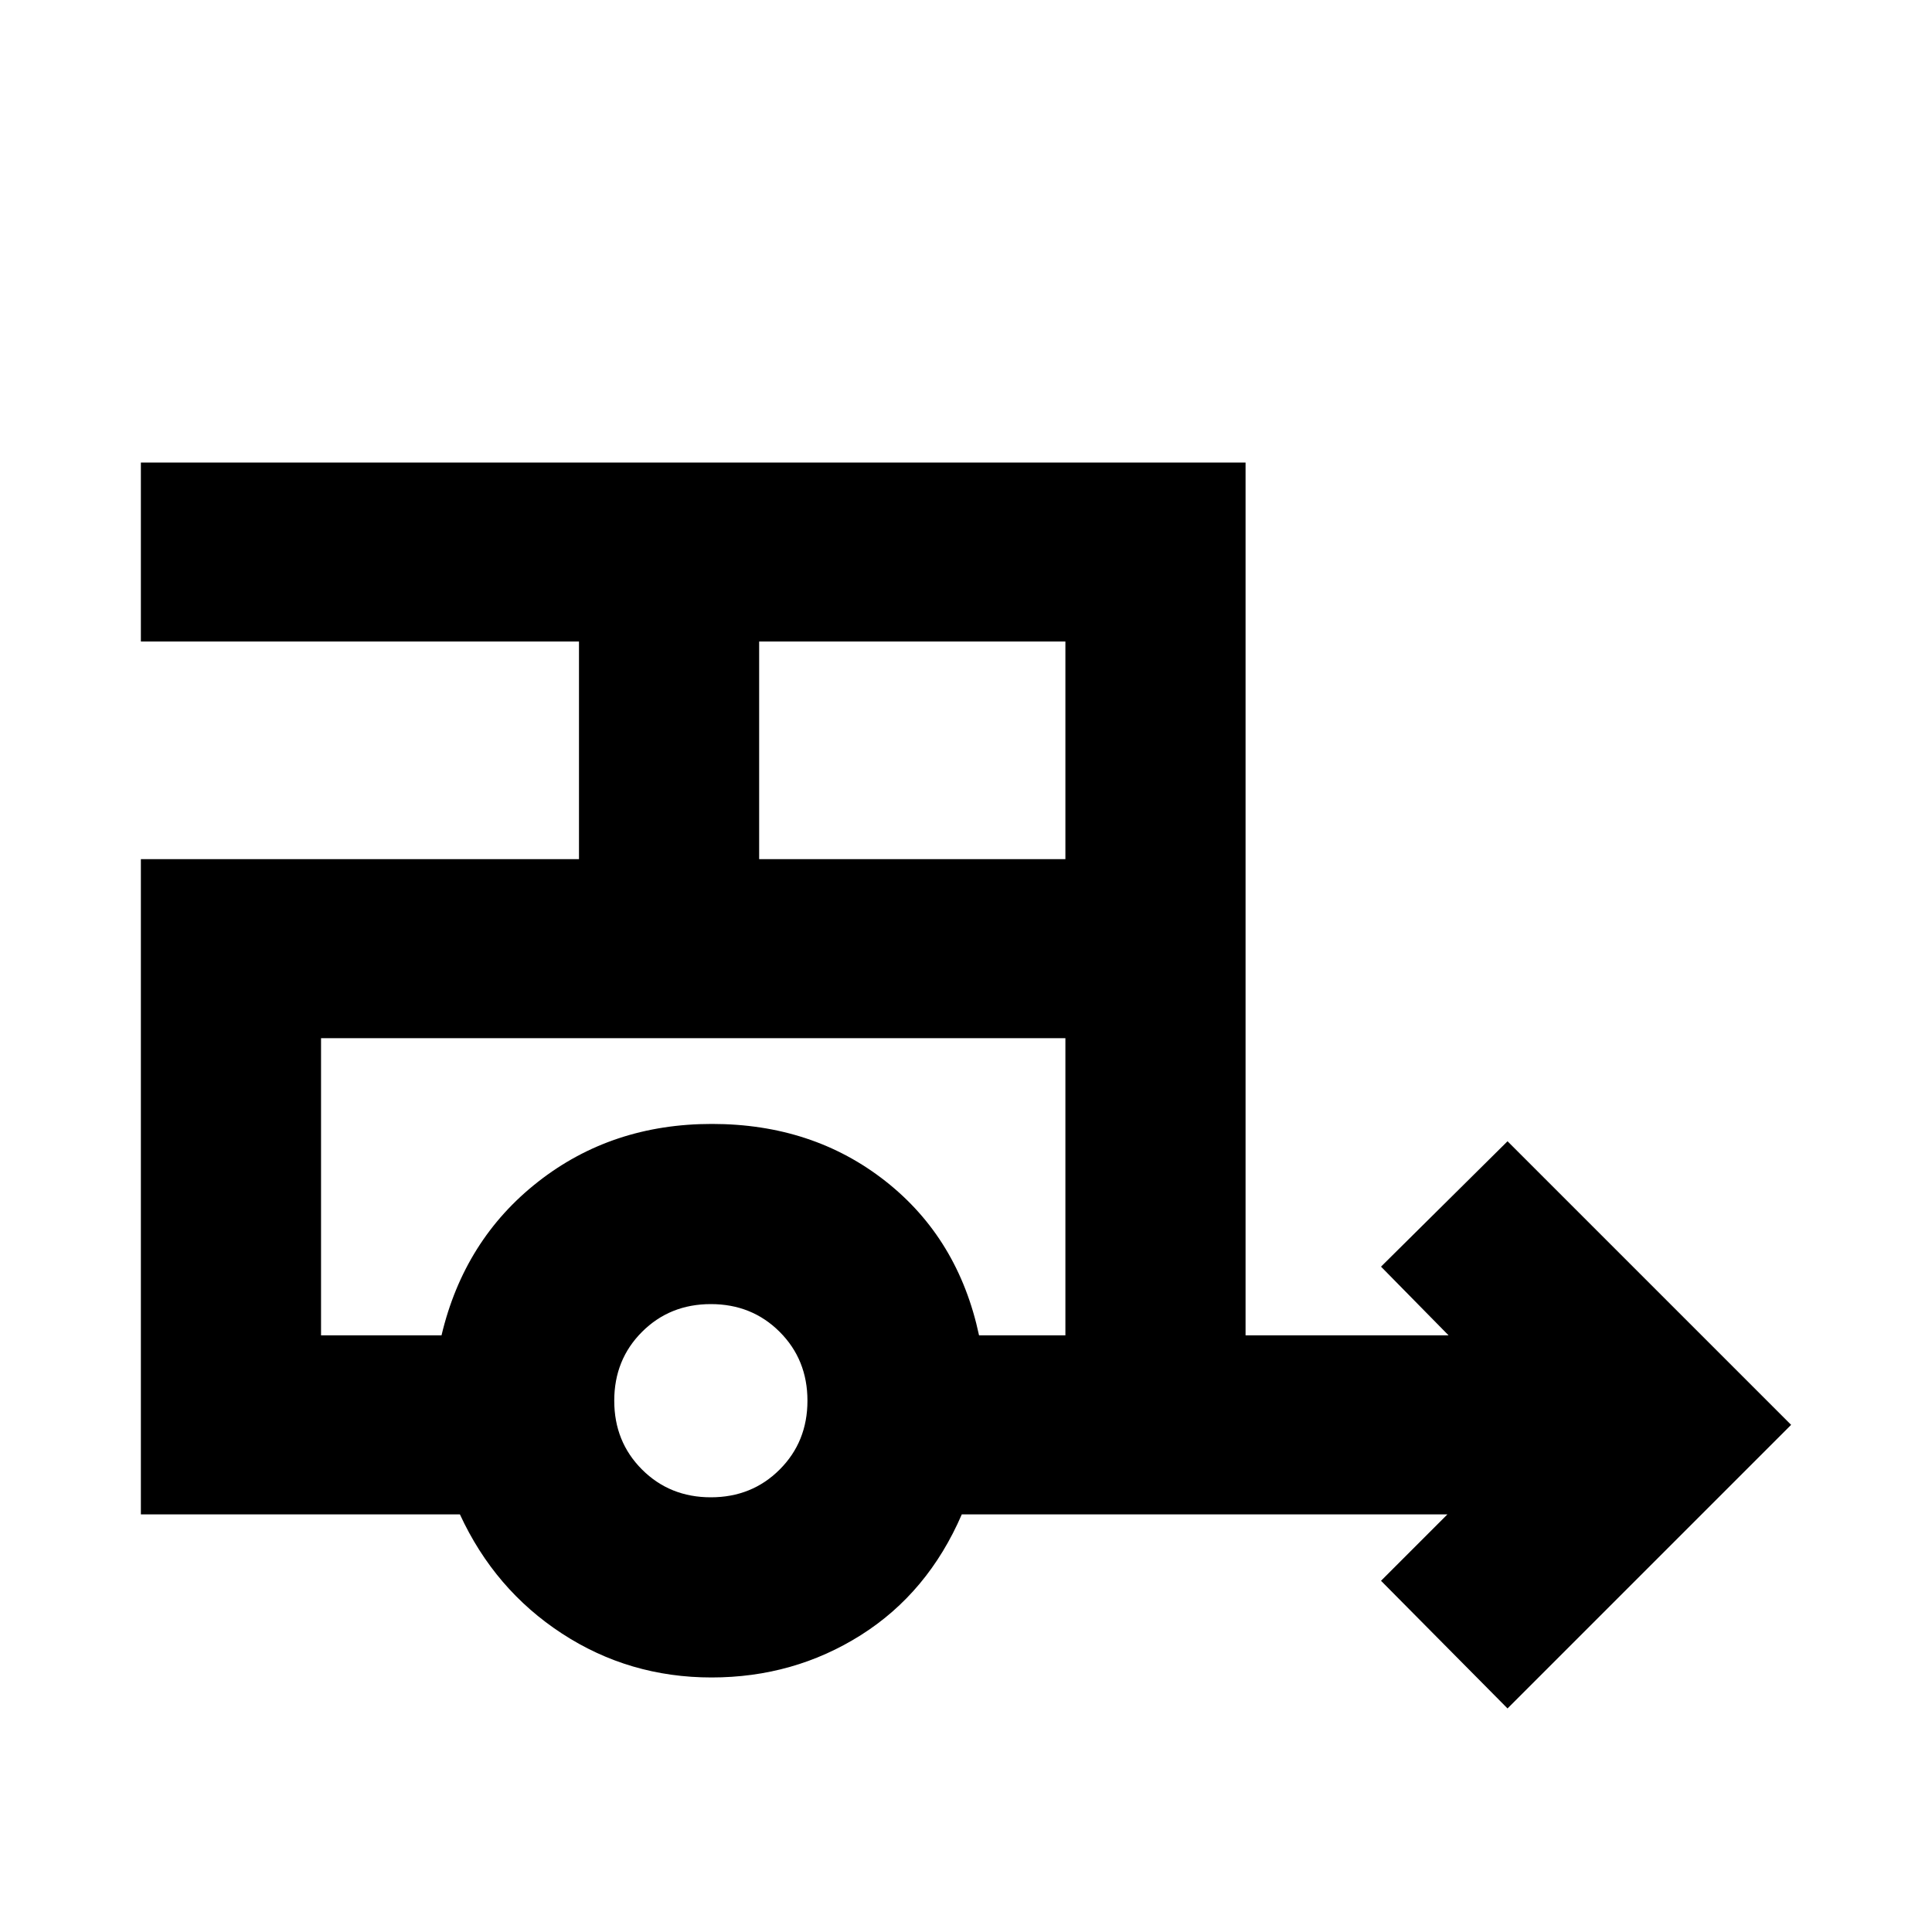 <svg xmlns="http://www.w3.org/2000/svg" height="20" viewBox="0 -960 960 960" width="20"><path d="m749.087-111.086-62.87-63.435 33-33H477.913q-16.826 38.956-50.16 60-33.335 21.044-74.196 21.044-40.862 0-74.319-21.827-33.456-21.826-50.717-59.217H69.999v-325.566h217.695v-108.13H69.999v-88.957h548.914v433.695h100.869l-33.565-34.13 62.87-62.305L890.001-252 749.087-111.086Zm-371.87-422.001H529.39v-108.13H377.217v108.13Zm-24 317.087q20.4 0 34.2-13.8 13.8-13.8 13.8-34.2 0-20.4-13.8-34.2-13.8-13.8-34.2-13.8-20.4 0-34.2 13.8-13.8 13.8-13.8 34.2 0 20.4 13.8 34.2 13.8 13.8 34.2 13.8ZM219.39-296.479q11.261-47.522 47.941-76.283 36.679-28.761 86.386-28.761 50.153 0 86.327 28.479 36.174 28.478 46.435 76.565h42.911V-444.13H159.521v147.651h59.869Zm7-147.651h-66.869H529.39h-303Z"/></svg>